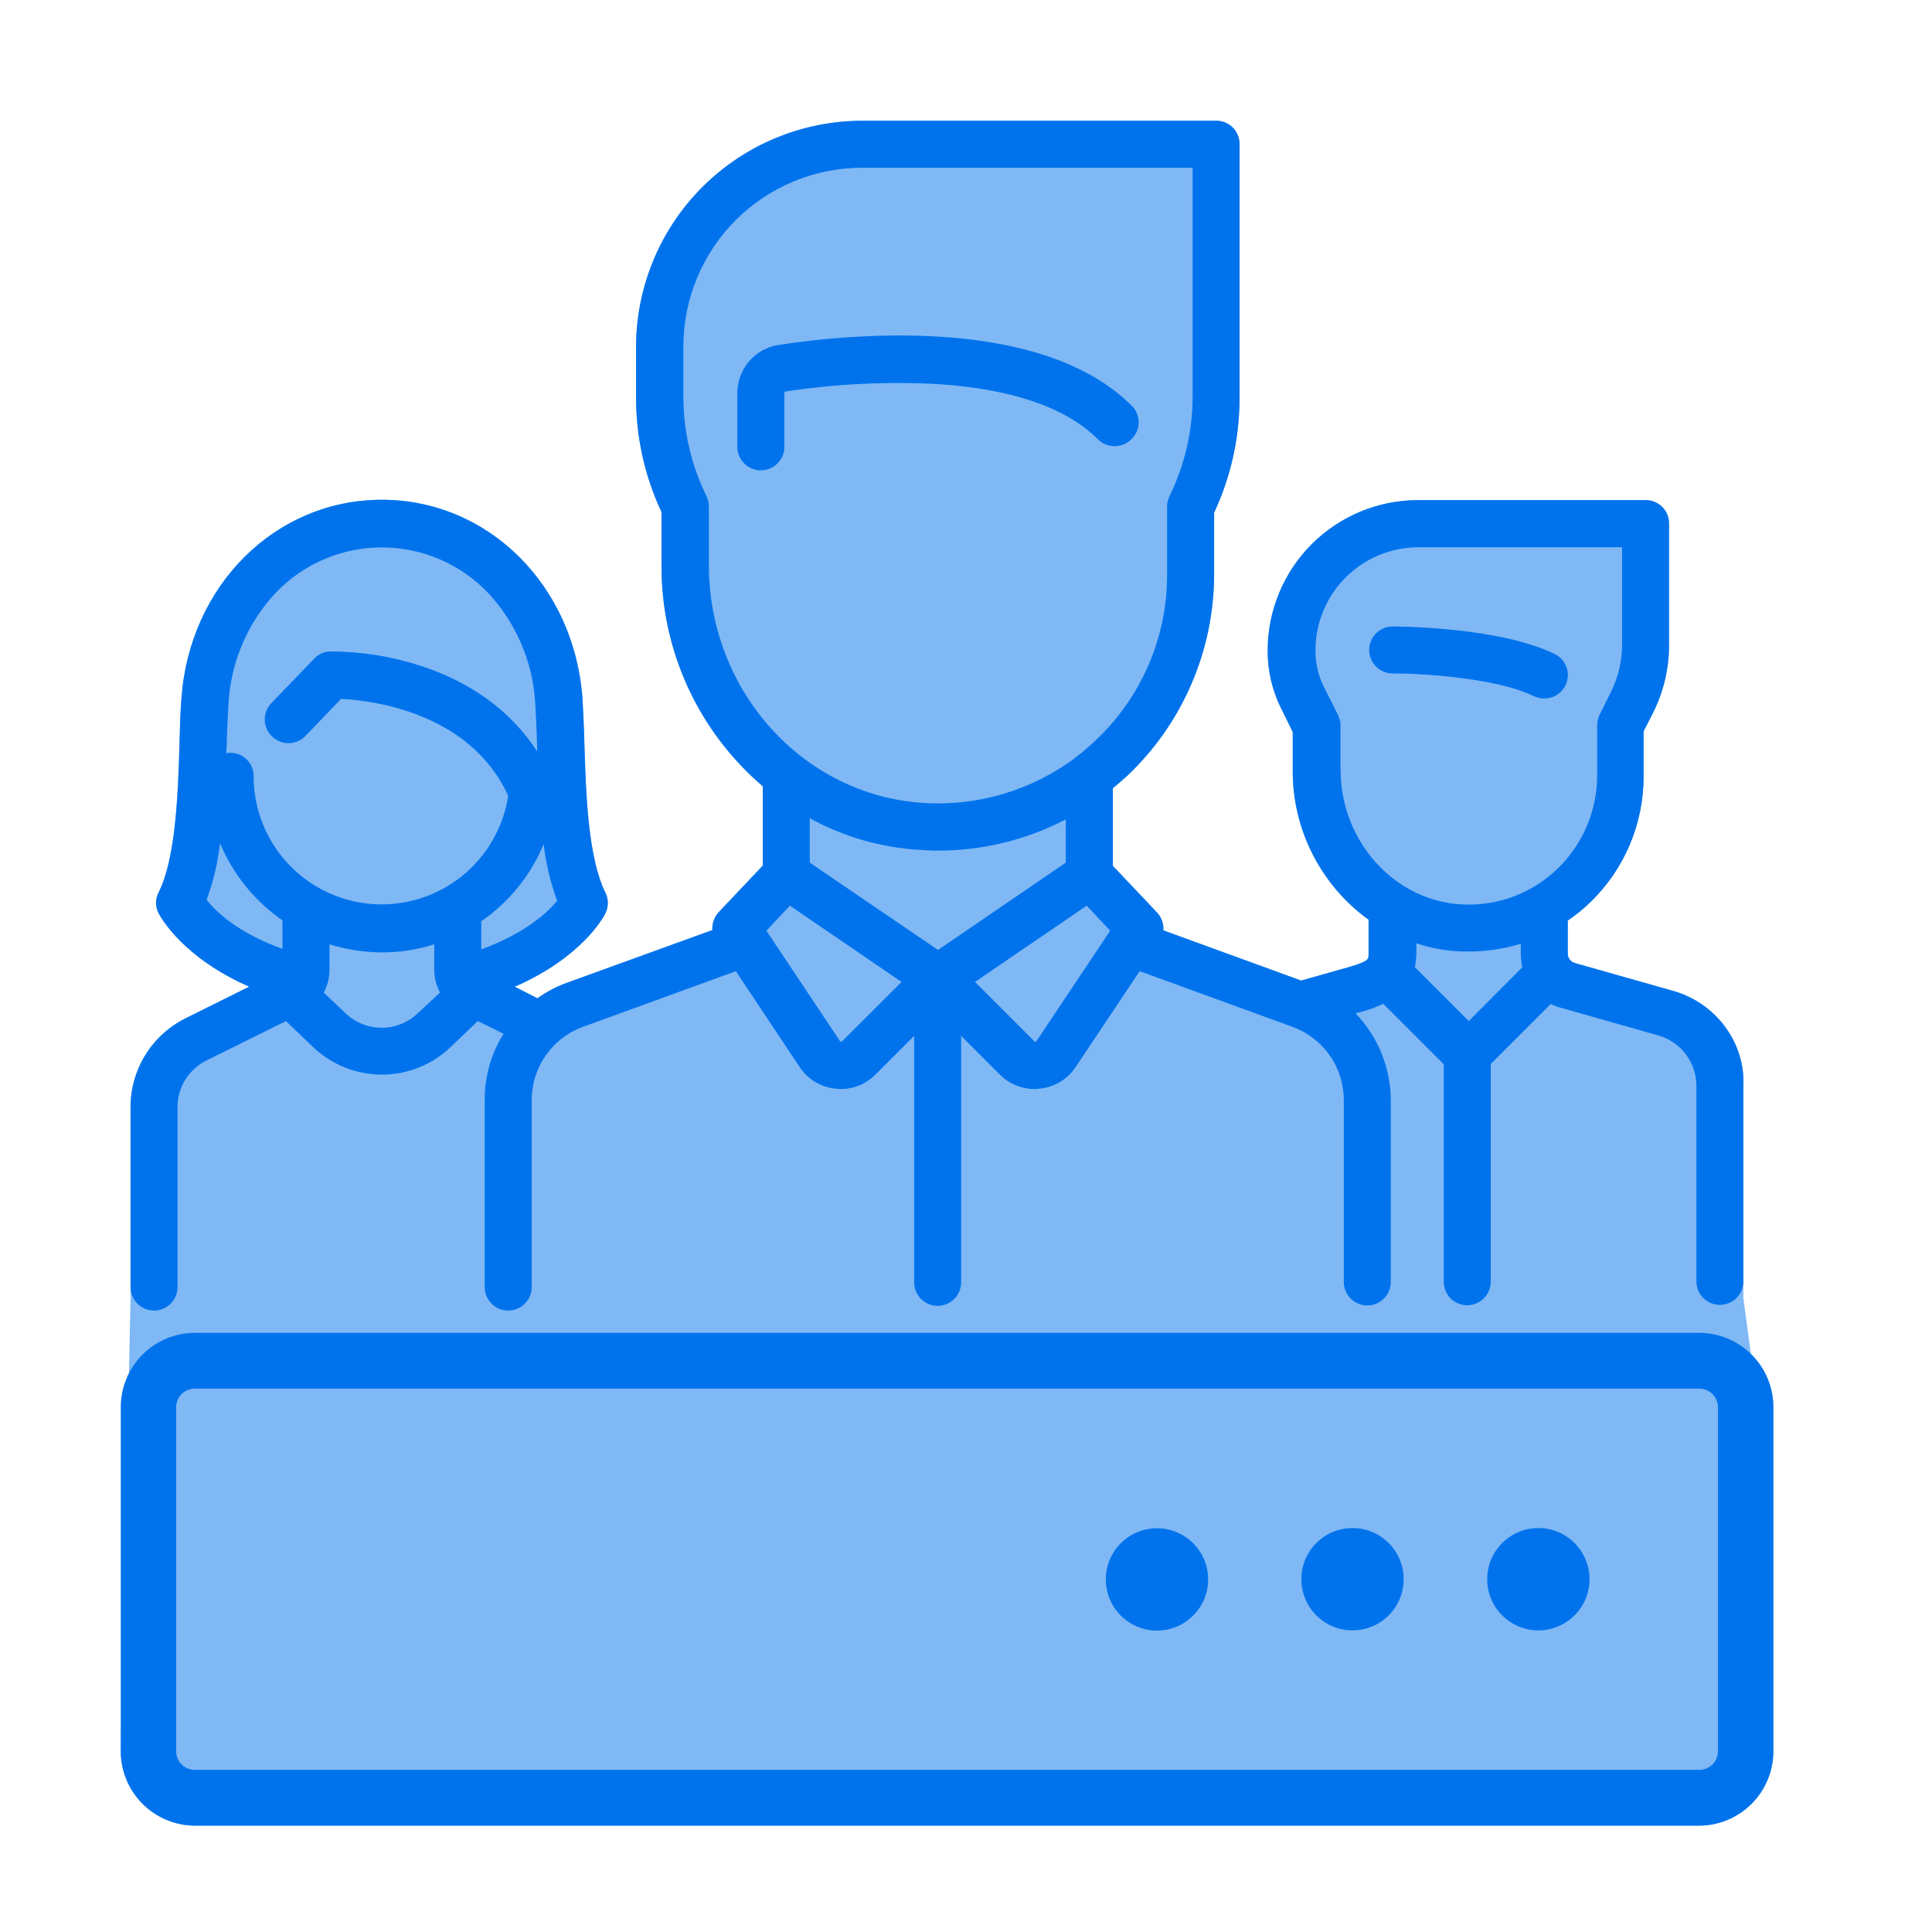 <svg width="100" height="100" viewBox="0 0 100 100" fill="none" xmlns="http://www.w3.org/2000/svg">
<path fill-rule="evenodd" clip-rule="evenodd" d="M6.25 90.65C6.252 91.668 6.658 92.645 7.378 93.365C8.098 94.086 9.075 94.493 10.094 94.496H37.758L37.779 94.496H87.945C88.963 94.493 89.94 94.086 90.66 93.366C91.38 92.645 91.786 91.669 91.789 90.65V72.834C91.788 71.814 91.383 70.836 90.662 70.115L90.624 70.077L90.237 67.188V64.062V56.188C90.337 53.956 88.801 51.902 86.589 51.284L81.525 49.85C81.415 49.82 81.319 49.755 81.251 49.665C81.182 49.575 81.146 49.465 81.147 49.352V47.65C81.565 47.364 81.959 47.044 82.323 46.692C83.195 45.846 83.889 44.833 84.362 43.713C84.834 42.593 85.076 41.389 85.073 40.174V37.85L85.573 36.872C86.109 35.794 86.389 34.606 86.389 33.402V27.102C86.391 26.942 86.361 26.783 86.3 26.634C86.24 26.486 86.151 26.351 86.037 26.237C85.924 26.124 85.789 26.035 85.641 25.974C85.492 25.914 85.333 25.884 85.173 25.886H73.389C71.328 25.889 69.352 26.709 67.894 28.166C66.437 29.623 65.617 31.599 65.615 33.66V33.74C65.619 34.743 65.851 35.732 66.293 36.632L66.911 37.888V39.888C66.906 41.393 67.26 42.878 67.943 44.219C68.626 45.561 69.617 46.721 70.837 47.604V49.378C70.837 49.658 70.837 49.756 69.821 50.056L67.349 50.754L60.213 48.154C60.227 47.982 60.203 47.81 60.145 47.648C60.086 47.486 59.993 47.339 59.873 47.216L57.601 44.816V40.798C57.841 40.598 58.079 40.398 58.319 40.18C59.744 38.838 60.881 37.22 61.658 35.424C62.436 33.627 62.839 31.691 62.843 29.734V26.534C63.712 24.674 64.161 22.646 64.159 20.594V7.466C64.161 7.306 64.131 7.147 64.071 6.999C64.01 6.85 63.921 6.715 63.808 6.602C63.695 6.489 63.56 6.399 63.412 6.339C63.264 6.278 63.105 6.248 62.945 6.25H44.625C41.523 6.254 38.548 7.489 36.355 9.682C34.161 11.876 32.927 14.85 32.923 17.952V20.564C32.919 22.617 33.368 24.645 34.239 26.504V29.276C34.232 31.446 34.697 33.592 35.602 35.564C36.507 37.536 37.831 39.288 39.481 40.698V44.804L37.209 47.204C37.092 47.329 37.002 47.476 36.944 47.637C36.886 47.798 36.861 47.969 36.871 48.14L29.335 50.872C28.794 51.066 28.284 51.336 27.819 51.672L26.643 51.072C30.171 49.538 31.289 47.384 31.329 47.284C31.416 47.114 31.461 46.926 31.461 46.736C31.461 46.545 31.416 46.358 31.329 46.188C30.451 44.414 30.329 41.188 30.251 38.588C30.231 37.73 30.191 36.912 30.151 36.174C29.733 30.294 25.267 25.868 19.765 25.868C14.263 25.868 9.799 30.292 9.389 36.172C9.329 36.91 9.309 37.728 9.289 38.586C9.211 41.176 9.089 44.426 8.213 46.186C8.124 46.355 8.078 46.543 8.078 46.734C8.078 46.925 8.124 47.113 8.213 47.282L8.223 47.3C8.356 47.535 9.514 49.591 12.899 51.07L9.609 52.706C8.752 53.131 8.031 53.787 7.527 54.599C7.024 55.412 6.757 56.35 6.757 57.306V64.062V67.188L6.25 90.65Z" fill="#0073EC" fill-opacity="0.5"/>
<path d="M79.389 36.034C79.558 36.111 79.741 36.151 79.927 36.152C80.155 36.155 80.379 36.093 80.573 35.973C80.767 35.854 80.923 35.681 81.023 35.476C81.094 35.335 81.137 35.181 81.148 35.023C81.16 34.865 81.14 34.706 81.09 34.556C81.04 34.406 80.961 34.267 80.857 34.147C80.753 34.028 80.627 33.93 80.485 33.86C77.633 32.444 72.311 32.426 72.085 32.426C71.762 32.426 71.453 32.554 71.225 32.782C70.997 33.01 70.869 33.319 70.869 33.642C70.869 33.964 70.997 34.274 71.225 34.502C71.453 34.73 71.762 34.858 72.085 34.858C73.471 34.85 77.459 35.076 79.389 36.034Z" fill="#0073EC"/>
<path d="M40.599 20.344C40.599 20.304 40.617 20.264 40.657 20.264C43.289 19.863 45.955 19.737 48.613 19.886C52.413 20.144 55.191 21.102 56.825 22.736C57.055 22.965 57.367 23.094 57.692 23.094C58.017 23.094 58.329 22.965 58.559 22.736C58.677 22.625 58.772 22.492 58.837 22.343C58.903 22.195 58.937 22.035 58.939 21.873C58.941 21.711 58.91 21.55 58.848 21.401C58.786 21.251 58.695 21.115 58.579 21.002C53.955 16.378 44.267 17.25 40.319 17.85C39.717 17.938 39.168 18.241 38.772 18.703C38.376 19.165 38.16 19.754 38.165 20.362V23.176C38.178 23.49 38.311 23.787 38.538 24.005C38.765 24.223 39.067 24.345 39.382 24.345C39.696 24.345 39.999 24.223 40.225 24.005C40.452 23.787 40.586 23.49 40.599 23.176V20.344Z" fill="#0073EC"/>
<path fill-rule="evenodd" clip-rule="evenodd" d="M9.591 55.884C9.326 56.31 9.187 56.802 9.189 57.304V66.619C9.189 67.29 8.644 67.835 7.973 67.835C7.301 67.835 6.757 67.29 6.757 66.619V57.306C6.757 56.35 7.024 55.412 7.527 54.599C8.031 53.787 8.752 53.131 9.609 52.706L12.899 51.07C9.514 49.591 8.356 47.535 8.223 47.3L8.213 47.282C8.124 47.113 8.078 46.925 8.078 46.734C8.078 46.543 8.124 46.355 8.213 46.186C9.089 44.426 9.211 41.176 9.289 38.586C9.309 37.728 9.329 36.91 9.389 36.172C9.799 30.292 14.263 25.868 19.765 25.868C25.267 25.868 29.733 30.294 30.151 36.174C30.191 36.912 30.231 37.73 30.251 38.588C30.329 41.188 30.451 44.414 31.329 46.188C31.416 46.358 31.461 46.545 31.461 46.736C31.461 46.926 31.416 47.114 31.329 47.284C31.289 47.384 30.171 49.538 26.643 51.072L27.819 51.672C28.284 51.336 28.794 51.066 29.335 50.872L36.871 48.14C36.861 47.969 36.886 47.798 36.944 47.637C37.002 47.476 37.092 47.329 37.209 47.204L39.481 44.804V40.698C37.831 39.288 36.507 37.536 35.602 35.564C34.697 33.592 34.232 31.446 34.239 29.276V26.504C33.368 24.645 32.919 22.617 32.923 20.564V17.952C32.927 14.85 34.161 11.876 36.355 9.682C38.548 7.489 41.523 6.254 44.625 6.25H62.945C63.105 6.248 63.264 6.278 63.412 6.339C63.56 6.399 63.695 6.489 63.808 6.602C63.921 6.715 64.01 6.85 64.071 6.999C64.131 7.147 64.161 7.306 64.159 7.466V20.594C64.161 22.646 63.712 24.674 62.843 26.534V29.734C62.839 31.691 62.436 33.627 61.658 35.424C60.881 37.22 59.744 38.838 58.319 40.18C58.079 40.398 57.841 40.598 57.601 40.798V44.816L59.873 47.216C59.993 47.339 60.086 47.486 60.145 47.648C60.203 47.81 60.227 47.982 60.213 48.154L67.349 50.754L69.821 50.056C70.837 49.756 70.837 49.658 70.837 49.378V47.604C69.617 46.721 68.626 45.561 67.943 44.219C67.26 42.878 66.906 41.393 66.911 39.888V37.888L66.293 36.632C65.851 35.732 65.619 34.743 65.615 33.74V33.66C65.617 31.599 66.437 29.623 67.894 28.166C69.352 26.709 71.328 25.889 73.389 25.886H85.173C85.333 25.884 85.492 25.914 85.641 25.974C85.789 26.035 85.924 26.124 86.037 26.237C86.151 26.351 86.24 26.486 86.3 26.634C86.361 26.783 86.391 26.942 86.389 27.102V33.402C86.389 34.606 86.109 35.794 85.573 36.872L85.073 37.85V40.174C85.076 41.389 84.834 42.593 84.362 43.713C83.889 44.833 83.196 45.846 82.323 46.692C81.959 47.044 81.565 47.364 81.147 47.65V49.352C81.146 49.465 81.182 49.575 81.251 49.665C81.319 49.755 81.415 49.82 81.525 49.85L86.589 51.284C88.801 51.902 90.337 53.956 90.237 56.188V66.324C90.237 66.646 90.109 66.956 89.88 67.184C89.652 67.412 89.343 67.54 89.021 67.54C88.698 67.54 88.389 67.412 88.161 67.184C87.933 66.956 87.805 66.646 87.805 66.324V56.198C87.804 55.611 87.613 55.041 87.261 54.572C86.908 54.104 86.414 53.762 85.851 53.598L80.787 52.162C80.606 52.117 80.432 52.05 80.269 51.962L77.159 55.072V66.344C77.159 66.666 77.031 66.976 76.802 67.204C76.574 67.432 76.265 67.56 75.943 67.56C75.62 67.56 75.311 67.432 75.083 67.204C74.855 66.976 74.727 66.666 74.727 66.344V55.082L71.597 51.952C71.235 52.133 70.854 52.273 70.461 52.37L70.163 52.45C71.321 53.653 71.974 55.255 71.987 56.926V66.354C71.987 66.676 71.859 66.986 71.63 67.214C71.402 67.442 71.093 67.57 70.771 67.57C70.448 67.57 70.139 67.442 69.911 67.214C69.683 66.986 69.555 66.676 69.555 66.354V56.926C69.552 56.104 69.299 55.303 68.829 54.63C68.358 53.956 67.693 53.443 66.923 53.158L58.989 50.268L55.673 55.23C55.467 55.543 55.193 55.805 54.872 55.999C54.551 56.192 54.191 56.311 53.819 56.348C53.734 56.364 53.647 56.37 53.561 56.368C53.227 56.37 52.896 56.306 52.587 56.179C52.278 56.052 51.997 55.866 51.761 55.63L49.749 53.616V66.374C49.749 66.696 49.621 67.006 49.393 67.234C49.164 67.462 48.855 67.59 48.533 67.59C48.21 67.59 47.901 67.462 47.673 67.234C47.445 67.006 47.317 66.696 47.317 66.374V53.616L45.303 55.63C45.067 55.866 44.786 56.053 44.477 56.18C44.168 56.306 43.837 56.37 43.503 56.368C43.45 56.368 43.403 56.362 43.358 56.357C43.318 56.352 43.281 56.348 43.243 56.348C42.87 56.311 42.51 56.192 42.19 55.998C41.869 55.805 41.595 55.542 41.389 55.23L38.087 50.268L30.151 53.158C29.381 53.443 28.716 53.957 28.246 54.63C27.776 55.303 27.523 56.105 27.521 56.926V66.619C27.521 67.29 26.976 67.835 26.305 67.835C25.633 67.835 25.089 67.29 25.089 66.619V56.908C25.086 55.705 25.424 54.526 26.065 53.508L24.729 52.85L23.315 54.206C22.357 55.115 21.087 55.622 19.766 55.622C18.445 55.622 17.175 55.115 16.217 54.206L14.801 52.85L10.683 54.892C10.233 55.114 9.855 55.458 9.591 55.884ZM73.233 50.06L76.023 52.85L78.793 50.066C78.748 49.829 78.722 49.589 78.715 49.348V48.85C77.842 49.114 76.935 49.249 76.023 49.25H75.743C74.915 49.231 74.095 49.087 73.311 48.824V49.342C73.306 49.583 73.279 49.823 73.233 50.06ZM69.385 37.568V39.85L69.389 39.86C69.389 43.588 72.255 46.718 75.811 46.818C76.7 46.848 77.586 46.697 78.416 46.375C79.245 46.053 80.001 45.566 80.637 44.944C81.277 44.322 81.787 43.578 82.135 42.757C82.484 41.935 82.666 41.053 82.669 40.16V37.548C82.67 37.362 82.711 37.179 82.789 37.01L83.399 35.782C83.761 35.043 83.951 34.233 83.957 33.41V28.326H73.411C72 28.329 70.648 28.891 69.65 29.889C68.653 30.887 68.091 32.239 68.089 33.65V33.714C68.087 34.338 68.23 34.954 68.507 35.514L69.265 37.03C69.347 37.197 69.388 37.382 69.385 37.568ZM43.529 53.916C43.551 53.917 43.572 53.91 43.589 53.896L46.667 50.826L40.885 46.878L39.669 48.174L43.469 53.876C43.469 53.896 43.489 53.916 43.529 53.916ZM41.913 44.65L48.553 49.17L55.165 44.65V42.412C53.121 43.476 50.851 44.031 48.547 44.028C48.229 44.028 47.913 44.008 47.595 43.988L47.589 43.988C45.599 43.871 43.66 43.312 41.913 42.352V44.65ZM53.595 53.916C53.635 53.916 53.655 53.896 53.655 53.876L57.463 48.174L56.247 46.878L50.467 50.826L53.537 53.896C53.545 53.903 53.554 53.908 53.564 53.912C53.574 53.915 53.584 53.916 53.595 53.916ZM36.691 26.226V29.25C36.691 35.754 41.555 41.156 47.771 41.558C50.614 41.746 53.431 40.904 55.705 39.186L55.725 39.166C56.05 38.915 56.363 38.648 56.661 38.366C57.85 37.261 58.797 35.922 59.442 34.433C60.087 32.944 60.416 31.337 60.409 29.714V26.226C60.406 26.039 60.447 25.854 60.529 25.686C61.317 24.087 61.728 22.327 61.729 20.544V8.682H44.621C42.168 8.684 39.816 9.659 38.082 11.393C36.347 13.127 35.372 15.479 35.371 17.932V20.544C35.371 22.327 35.782 24.087 36.571 25.686C36.648 25.855 36.689 26.04 36.691 26.226ZM19.755 53.197C20.449 53.197 21.117 52.929 21.619 52.45L22.775 51.374C22.576 51.005 22.474 50.593 22.477 50.174V48.878C21.6 49.158 20.685 49.299 19.765 49.296C18.846 49.291 17.933 49.15 17.055 48.878V50.174C17.058 50.593 16.955 51.006 16.755 51.374L17.891 52.45C18.393 52.929 19.061 53.197 19.755 53.197ZM24.909 49.14C27.201 48.304 28.357 47.208 28.837 46.628V46.618C28.49 45.675 28.256 44.695 28.139 43.698C27.468 45.31 26.347 46.695 24.909 47.686V49.14ZM11.831 36.352C11.791 37.03 11.751 37.828 11.731 38.664C11.714 38.77 11.707 38.877 11.711 38.984C11.776 38.967 11.844 38.961 11.911 38.964C12.071 38.962 12.23 38.992 12.379 39.052C12.527 39.112 12.662 39.202 12.775 39.315C12.889 39.429 12.978 39.564 13.039 39.712C13.099 39.861 13.129 40.02 13.127 40.18C13.126 41.85 13.756 43.459 14.891 44.684C16.025 45.91 17.58 46.662 19.245 46.791C20.91 46.919 22.563 46.414 23.872 45.377C25.18 44.339 26.049 42.846 26.305 41.196C24.331 36.85 19.227 36.252 17.653 36.172L15.819 38.086C15.708 38.202 15.575 38.296 15.427 38.361C15.28 38.426 15.121 38.461 14.96 38.465C14.799 38.469 14.639 38.441 14.489 38.383C14.339 38.324 14.201 38.237 14.085 38.126C13.968 38.015 13.875 37.882 13.81 37.734C13.745 37.587 13.709 37.428 13.706 37.267C13.702 37.106 13.73 36.946 13.788 36.796C13.846 36.646 13.934 36.508 14.045 36.392L16.257 34.1C16.362 33.982 16.491 33.887 16.636 33.821C16.78 33.756 16.936 33.721 17.095 33.72C18.679 33.72 20.253 33.969 21.759 34.458C24.411 35.316 26.463 36.83 27.799 38.884V38.664C27.779 37.828 27.739 37.03 27.699 36.352C27.569 34.22 26.694 32.202 25.227 30.65C24.518 29.918 23.669 29.335 22.731 28.937C21.793 28.54 20.784 28.334 19.765 28.334C18.746 28.334 17.737 28.54 16.799 28.937C15.86 29.335 15.011 29.918 14.303 30.65C12.837 32.203 11.962 34.221 11.831 36.352ZM11.389 43.65C11.273 44.65 11.04 45.634 10.695 46.58C11.189 47.198 12.329 48.294 14.619 49.112V47.638C13.185 46.642 12.065 45.259 11.389 43.65Z" fill="#0073EC"/>
<path d="M70.005 84.388C71.467 84.388 72.653 83.202 72.653 81.74C72.653 80.277 71.467 79.092 70.005 79.092C68.542 79.092 67.357 80.277 67.357 81.74C67.357 83.202 68.542 84.388 70.005 84.388Z" fill="#0073EC"/>
<path d="M82.273 81.74C82.273 83.202 81.087 84.388 79.625 84.388C78.162 84.388 76.977 83.202 76.977 81.74C76.977 80.277 78.162 79.092 79.625 79.092C81.087 79.092 82.273 80.277 82.273 81.74Z" fill="#0073EC"/>
<path d="M59.885 84.398C61.347 84.398 62.533 83.212 62.533 81.75C62.533 80.287 61.347 79.102 59.885 79.102C58.422 79.102 57.237 80.287 57.237 81.75C57.237 83.212 58.422 84.398 59.885 84.398Z" fill="#0073EC"/>
<path fill-rule="evenodd" clip-rule="evenodd" d="M62.936 68.986H87.945C88.964 68.987 89.942 69.394 90.662 70.115C91.383 70.836 91.788 71.814 91.789 72.834V90.65C91.786 91.669 91.38 92.645 90.66 93.366C89.94 94.086 88.963 94.493 87.945 94.496H37.779C37.772 94.496 37.765 94.496 37.758 94.496H10.094C9.075 94.493 8.098 94.086 7.378 93.365C6.658 92.645 6.252 91.668 6.25 90.65V72.834C6.25 71.814 6.655 70.836 7.376 70.115C8.096 69.393 9.074 68.987 10.094 68.986H62.919C62.925 68.986 62.93 68.986 62.936 68.986ZM35.117 71.876C35.125 71.876 35.132 71.876 35.139 71.876H87.965C88.218 71.876 88.462 71.978 88.641 72.157C88.82 72.337 88.921 72.58 88.921 72.834V90.65C88.921 90.903 88.82 91.147 88.641 91.326C88.461 91.505 88.218 91.606 87.965 91.606H60.261C60.257 91.606 60.253 91.606 60.249 91.606H10.073C9.82 91.606 9.577 91.505 9.398 91.326C9.218 91.146 9.117 90.903 9.117 90.65V72.834C9.117 72.58 9.218 72.337 9.397 72.157C9.577 71.977 9.82 71.876 10.073 71.876H35.117Z" fill="#0073EC"/>
</svg>
